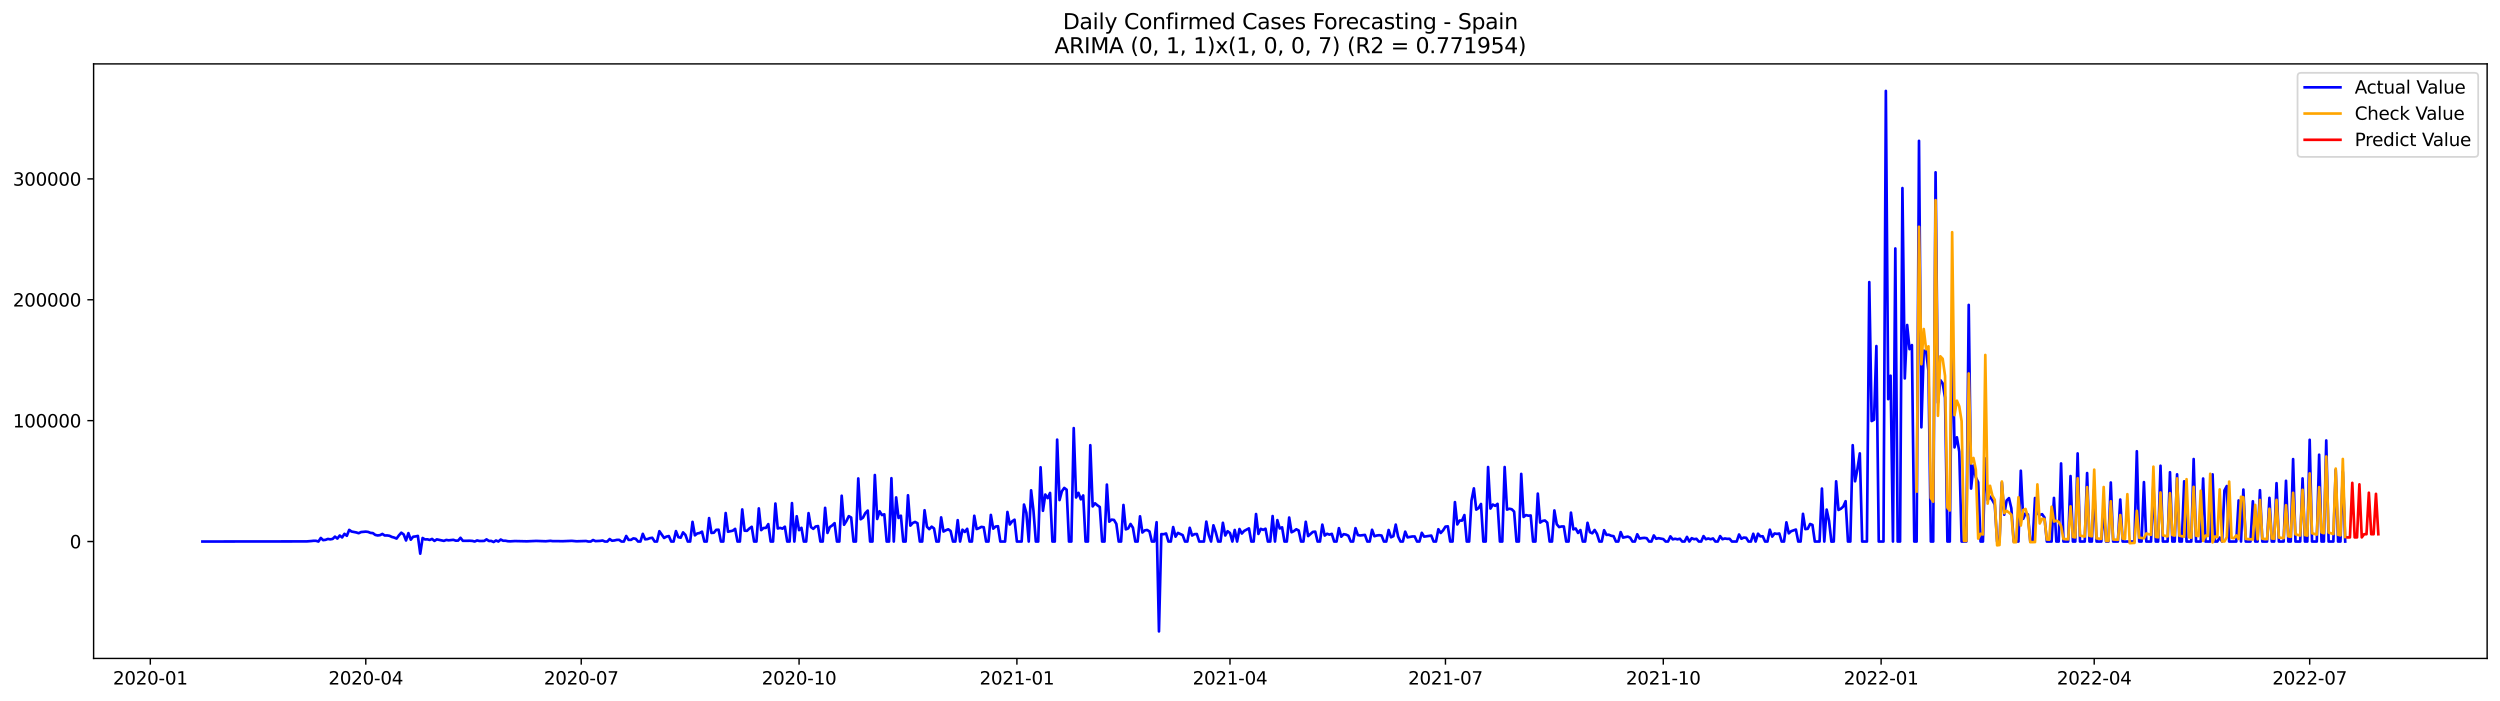 <?xml version="1.0" encoding="utf-8" standalone="no"?>
<!DOCTYPE svg PUBLIC "-//W3C//DTD SVG 1.1//EN"
  "http://www.w3.org/Graphics/SVG/1.1/DTD/svg11.dtd">
<svg xmlns:xlink="http://www.w3.org/1999/xlink" width="1398.775pt" height="392.274pt" viewBox="0 0 1398.775 392.274" xmlns="http://www.w3.org/2000/svg" version="1.1">
 <defs>
  <style type="text/css">*{stroke-linejoin: round; stroke-linecap: butt}</style>
 </defs>
 <g id="figure_1">
  <g id="patch_1">
   <path d="M 0 392.274 
L 1398.775 392.274 
L 1398.775 0 
L 0 0 
z
" style="fill: #ffffff"/>
  </g>
  <g id="axes_1">
   <g id="patch_2">
    <path d="M 52.375 368.396 
L 1391.575 368.396 
L 1391.575 35.755 
L 52.375 35.755 
z
" style="fill: #ffffff"/>
   </g>
   <g id="matplotlib.axis_1">
    <g id="xtick_1">
     <g id="line2d_1">
      <defs>
       <path id="m194a61d5a5" d="M 0 0 
L 0 3.5 
" style="stroke: #000000; stroke-width: 0.8"/>
      </defs>
      <g>
       <use xlink:href="#m194a61d5a5" x="84.103" y="368.396" style="stroke: #000000; stroke-width: 0.8"/>
      </g>
     </g>
     <g id="text_1">
      <!-- 2020-01 -->
      <g transform="translate(63.212 382.994)scale(0.1 -0.1)">
       <defs>
        <path id="DejaVuSans-32" d="M 1228 531 
L 3431 531 
L 3431 0 
L 469 0 
L 469 531 
Q 828 903 1448 1529 
Q 2069 2156 2228 2338 
Q 2531 2678 2651 2914 
Q 2772 3150 2772 3378 
Q 2772 3750 2511 3984 
Q 2250 4219 1831 4219 
Q 1534 4219 1204 4116 
Q 875 4013 500 3803 
L 500 4441 
Q 881 4594 1212 4672 
Q 1544 4750 1819 4750 
Q 2544 4750 2975 4387 
Q 3406 4025 3406 3419 
Q 3406 3131 3298 2873 
Q 3191 2616 2906 2266 
Q 2828 2175 2409 1742 
Q 1991 1309 1228 531 
z
" transform="scale(0.016)"/>
        <path id="DejaVuSans-30" d="M 2034 4250 
Q 1547 4250 1301 3770 
Q 1056 3291 1056 2328 
Q 1056 1369 1301 889 
Q 1547 409 2034 409 
Q 2525 409 2770 889 
Q 3016 1369 3016 2328 
Q 3016 3291 2770 3770 
Q 2525 4250 2034 4250 
z
M 2034 4750 
Q 2819 4750 3233 4129 
Q 3647 3509 3647 2328 
Q 3647 1150 3233 529 
Q 2819 -91 2034 -91 
Q 1250 -91 836 529 
Q 422 1150 422 2328 
Q 422 3509 836 4129 
Q 1250 4750 2034 4750 
z
" transform="scale(0.016)"/>
        <path id="DejaVuSans-2d" d="M 313 2009 
L 1997 2009 
L 1997 1497 
L 313 1497 
L 313 2009 
z
" transform="scale(0.016)"/>
        <path id="DejaVuSans-31" d="M 794 531 
L 1825 531 
L 1825 4091 
L 703 3866 
L 703 4441 
L 1819 4666 
L 2450 4666 
L 2450 531 
L 3481 531 
L 3481 0 
L 794 0 
L 794 531 
z
" transform="scale(0.016)"/>
       </defs>
       <use xlink:href="#DejaVuSans-32"/>
       <use xlink:href="#DejaVuSans-30" x="63.623"/>
       <use xlink:href="#DejaVuSans-32" x="127.246"/>
       <use xlink:href="#DejaVuSans-30" x="190.869"/>
       <use xlink:href="#DejaVuSans-2d" x="254.492"/>
       <use xlink:href="#DejaVuSans-30" x="290.576"/>
       <use xlink:href="#DejaVuSans-31" x="354.199"/>
      </g>
     </g>
    </g>
    <g id="xtick_2">
     <g id="line2d_2">
      <g>
       <use xlink:href="#m194a61d5a5" x="204.656" y="368.396" style="stroke: #000000; stroke-width: 0.8"/>
      </g>
     </g>
     <g id="text_2">
      <!-- 2020-04 -->
      <g transform="translate(183.765 382.994)scale(0.1 -0.1)">
       <defs>
        <path id="DejaVuSans-34" d="M 2419 4116 
L 825 1625 
L 2419 1625 
L 2419 4116 
z
M 2253 4666 
L 3047 4666 
L 3047 1625 
L 3713 1625 
L 3713 1100 
L 3047 1100 
L 3047 0 
L 2419 0 
L 2419 1100 
L 313 1100 
L 313 1709 
L 2253 4666 
z
" transform="scale(0.016)"/>
       </defs>
       <use xlink:href="#DejaVuSans-32"/>
       <use xlink:href="#DejaVuSans-30" x="63.623"/>
       <use xlink:href="#DejaVuSans-32" x="127.246"/>
       <use xlink:href="#DejaVuSans-30" x="190.869"/>
       <use xlink:href="#DejaVuSans-2d" x="254.492"/>
       <use xlink:href="#DejaVuSans-30" x="290.576"/>
       <use xlink:href="#DejaVuSans-34" x="354.199"/>
      </g>
     </g>
    </g>
    <g id="xtick_3">
     <g id="line2d_3">
      <g>
       <use xlink:href="#m194a61d5a5" x="325.209" y="368.396" style="stroke: #000000; stroke-width: 0.8"/>
      </g>
     </g>
     <g id="text_3">
      <!-- 2020-07 -->
      <g transform="translate(304.318 382.994)scale(0.1 -0.1)">
       <defs>
        <path id="DejaVuSans-37" d="M 525 4666 
L 3525 4666 
L 3525 4397 
L 1831 0 
L 1172 0 
L 2766 4134 
L 525 4134 
L 525 4666 
z
" transform="scale(0.016)"/>
       </defs>
       <use xlink:href="#DejaVuSans-32"/>
       <use xlink:href="#DejaVuSans-30" x="63.623"/>
       <use xlink:href="#DejaVuSans-32" x="127.246"/>
       <use xlink:href="#DejaVuSans-30" x="190.869"/>
       <use xlink:href="#DejaVuSans-2d" x="254.492"/>
       <use xlink:href="#DejaVuSans-30" x="290.576"/>
       <use xlink:href="#DejaVuSans-37" x="354.199"/>
      </g>
     </g>
    </g>
    <g id="xtick_4">
     <g id="line2d_4">
      <g>
       <use xlink:href="#m194a61d5a5" x="447.087" y="368.396" style="stroke: #000000; stroke-width: 0.8"/>
      </g>
     </g>
     <g id="text_4">
      <!-- 2020-10 -->
      <g transform="translate(426.196 382.994)scale(0.1 -0.1)">
       <use xlink:href="#DejaVuSans-32"/>
       <use xlink:href="#DejaVuSans-30" x="63.623"/>
       <use xlink:href="#DejaVuSans-32" x="127.246"/>
       <use xlink:href="#DejaVuSans-30" x="190.869"/>
       <use xlink:href="#DejaVuSans-2d" x="254.492"/>
       <use xlink:href="#DejaVuSans-31" x="290.576"/>
       <use xlink:href="#DejaVuSans-30" x="354.199"/>
      </g>
     </g>
    </g>
    <g id="xtick_5">
     <g id="line2d_5">
      <g>
       <use xlink:href="#m194a61d5a5" x="568.965" y="368.396" style="stroke: #000000; stroke-width: 0.8"/>
      </g>
     </g>
     <g id="text_5">
      <!-- 2021-01 -->
      <g transform="translate(548.074 382.994)scale(0.1 -0.1)">
       <use xlink:href="#DejaVuSans-32"/>
       <use xlink:href="#DejaVuSans-30" x="63.623"/>
       <use xlink:href="#DejaVuSans-32" x="127.246"/>
       <use xlink:href="#DejaVuSans-31" x="190.869"/>
       <use xlink:href="#DejaVuSans-2d" x="254.492"/>
       <use xlink:href="#DejaVuSans-30" x="290.576"/>
       <use xlink:href="#DejaVuSans-31" x="354.199"/>
      </g>
     </g>
    </g>
    <g id="xtick_6">
     <g id="line2d_6">
      <g>
       <use xlink:href="#m194a61d5a5" x="688.194" y="368.396" style="stroke: #000000; stroke-width: 0.8"/>
      </g>
     </g>
     <g id="text_6">
      <!-- 2021-04 -->
      <g transform="translate(667.302 382.994)scale(0.1 -0.1)">
       <use xlink:href="#DejaVuSans-32"/>
       <use xlink:href="#DejaVuSans-30" x="63.623"/>
       <use xlink:href="#DejaVuSans-32" x="127.246"/>
       <use xlink:href="#DejaVuSans-31" x="190.869"/>
       <use xlink:href="#DejaVuSans-2d" x="254.492"/>
       <use xlink:href="#DejaVuSans-30" x="290.576"/>
       <use xlink:href="#DejaVuSans-34" x="354.199"/>
      </g>
     </g>
    </g>
    <g id="xtick_7">
     <g id="line2d_7">
      <g>
       <use xlink:href="#m194a61d5a5" x="808.747" y="368.396" style="stroke: #000000; stroke-width: 0.8"/>
      </g>
     </g>
     <g id="text_7">
      <!-- 2021-07 -->
      <g transform="translate(787.855 382.994)scale(0.1 -0.1)">
       <use xlink:href="#DejaVuSans-32"/>
       <use xlink:href="#DejaVuSans-30" x="63.623"/>
       <use xlink:href="#DejaVuSans-32" x="127.246"/>
       <use xlink:href="#DejaVuSans-31" x="190.869"/>
       <use xlink:href="#DejaVuSans-2d" x="254.492"/>
       <use xlink:href="#DejaVuSans-30" x="290.576"/>
       <use xlink:href="#DejaVuSans-37" x="354.199"/>
      </g>
     </g>
    </g>
    <g id="xtick_8">
     <g id="line2d_8">
      <g>
       <use xlink:href="#m194a61d5a5" x="930.625" y="368.396" style="stroke: #000000; stroke-width: 0.8"/>
      </g>
     </g>
     <g id="text_8">
      <!-- 2021-10 -->
      <g transform="translate(909.733 382.994)scale(0.1 -0.1)">
       <use xlink:href="#DejaVuSans-32"/>
       <use xlink:href="#DejaVuSans-30" x="63.623"/>
       <use xlink:href="#DejaVuSans-32" x="127.246"/>
       <use xlink:href="#DejaVuSans-31" x="190.869"/>
       <use xlink:href="#DejaVuSans-2d" x="254.492"/>
       <use xlink:href="#DejaVuSans-31" x="290.576"/>
       <use xlink:href="#DejaVuSans-30" x="354.199"/>
      </g>
     </g>
    </g>
    <g id="xtick_9">
     <g id="line2d_9">
      <g>
       <use xlink:href="#m194a61d5a5" x="1052.503" y="368.396" style="stroke: #000000; stroke-width: 0.8"/>
      </g>
     </g>
     <g id="text_9">
      <!-- 2022-01 -->
      <g transform="translate(1031.611 382.994)scale(0.1 -0.1)">
       <use xlink:href="#DejaVuSans-32"/>
       <use xlink:href="#DejaVuSans-30" x="63.623"/>
       <use xlink:href="#DejaVuSans-32" x="127.246"/>
       <use xlink:href="#DejaVuSans-32" x="190.869"/>
       <use xlink:href="#DejaVuSans-2d" x="254.492"/>
       <use xlink:href="#DejaVuSans-30" x="290.576"/>
       <use xlink:href="#DejaVuSans-31" x="354.199"/>
      </g>
     </g>
    </g>
    <g id="xtick_10">
     <g id="line2d_10">
      <g>
       <use xlink:href="#m194a61d5a5" x="1171.731" y="368.396" style="stroke: #000000; stroke-width: 0.8"/>
      </g>
     </g>
     <g id="text_10">
      <!-- 2022-04 -->
      <g transform="translate(1150.84 382.994)scale(0.1 -0.1)">
       <use xlink:href="#DejaVuSans-32"/>
       <use xlink:href="#DejaVuSans-30" x="63.623"/>
       <use xlink:href="#DejaVuSans-32" x="127.246"/>
       <use xlink:href="#DejaVuSans-32" x="190.869"/>
       <use xlink:href="#DejaVuSans-2d" x="254.492"/>
       <use xlink:href="#DejaVuSans-30" x="290.576"/>
       <use xlink:href="#DejaVuSans-34" x="354.199"/>
      </g>
     </g>
    </g>
    <g id="xtick_11">
     <g id="line2d_11">
      <g>
       <use xlink:href="#m194a61d5a5" x="1292.284" y="368.396" style="stroke: #000000; stroke-width: 0.8"/>
      </g>
     </g>
     <g id="text_11">
      <!-- 2022-07 -->
      <g transform="translate(1271.393 382.994)scale(0.1 -0.1)">
       <use xlink:href="#DejaVuSans-32"/>
       <use xlink:href="#DejaVuSans-30" x="63.623"/>
       <use xlink:href="#DejaVuSans-32" x="127.246"/>
       <use xlink:href="#DejaVuSans-32" x="190.869"/>
       <use xlink:href="#DejaVuSans-2d" x="254.492"/>
       <use xlink:href="#DejaVuSans-30" x="290.576"/>
       <use xlink:href="#DejaVuSans-37" x="354.199"/>
      </g>
     </g>
    </g>
   </g>
   <g id="matplotlib.axis_2">
    <g id="ytick_1">
     <g id="line2d_12">
      <defs>
       <path id="m85e63bc7e8" d="M 0 0 
L -3.5 0 
" style="stroke: #000000; stroke-width: 0.8"/>
      </defs>
      <g>
       <use xlink:href="#m85e63bc7e8" x="52.375" y="302.992" style="stroke: #000000; stroke-width: 0.8"/>
      </g>
     </g>
     <g id="text_12">
      <!-- 0 -->
      <g transform="translate(39.013 306.791)scale(0.1 -0.1)">
       <use xlink:href="#DejaVuSans-30"/>
      </g>
     </g>
    </g>
    <g id="ytick_2">
     <g id="line2d_13">
      <g>
       <use xlink:href="#m85e63bc7e8" x="52.375" y="235.358" style="stroke: #000000; stroke-width: 0.8"/>
      </g>
     </g>
     <g id="text_13">
      <!-- 100000 -->
      <g transform="translate(7.2 239.157)scale(0.1 -0.1)">
       <use xlink:href="#DejaVuSans-31"/>
       <use xlink:href="#DejaVuSans-30" x="63.623"/>
       <use xlink:href="#DejaVuSans-30" x="127.246"/>
       <use xlink:href="#DejaVuSans-30" x="190.869"/>
       <use xlink:href="#DejaVuSans-30" x="254.492"/>
       <use xlink:href="#DejaVuSans-30" x="318.115"/>
      </g>
     </g>
    </g>
    <g id="ytick_3">
     <g id="line2d_14">
      <g>
       <use xlink:href="#m85e63bc7e8" x="52.375" y="167.724" style="stroke: #000000; stroke-width: 0.8"/>
      </g>
     </g>
     <g id="text_14">
      <!-- 200000 -->
      <g transform="translate(7.2 171.523)scale(0.1 -0.1)">
       <use xlink:href="#DejaVuSans-32"/>
       <use xlink:href="#DejaVuSans-30" x="63.623"/>
       <use xlink:href="#DejaVuSans-30" x="127.246"/>
       <use xlink:href="#DejaVuSans-30" x="190.869"/>
       <use xlink:href="#DejaVuSans-30" x="254.492"/>
       <use xlink:href="#DejaVuSans-30" x="318.115"/>
      </g>
     </g>
    </g>
    <g id="ytick_4">
     <g id="line2d_15">
      <g>
       <use xlink:href="#m85e63bc7e8" x="52.375" y="100.09" style="stroke: #000000; stroke-width: 0.8"/>
      </g>
     </g>
     <g id="text_15">
      <!-- 300000 -->
      <g transform="translate(7.2 103.889)scale(0.1 -0.1)">
       <defs>
        <path id="DejaVuSans-33" d="M 2597 2516 
Q 3050 2419 3304 2112 
Q 3559 1806 3559 1356 
Q 3559 666 3084 287 
Q 2609 -91 1734 -91 
Q 1441 -91 1130 -33 
Q 819 25 488 141 
L 488 750 
Q 750 597 1062 519 
Q 1375 441 1716 441 
Q 2309 441 2620 675 
Q 2931 909 2931 1356 
Q 2931 1769 2642 2001 
Q 2353 2234 1838 2234 
L 1294 2234 
L 1294 2753 
L 1863 2753 
Q 2328 2753 2575 2939 
Q 2822 3125 2822 3475 
Q 2822 3834 2567 4026 
Q 2313 4219 1838 4219 
Q 1578 4219 1281 4162 
Q 984 4106 628 3988 
L 628 4550 
Q 988 4650 1302 4700 
Q 1616 4750 1894 4750 
Q 2613 4750 3031 4423 
Q 3450 4097 3450 3541 
Q 3450 3153 3228 2886 
Q 3006 2619 2597 2516 
z
" transform="scale(0.016)"/>
       </defs>
       <use xlink:href="#DejaVuSans-33"/>
       <use xlink:href="#DejaVuSans-30" x="63.623"/>
       <use xlink:href="#DejaVuSans-30" x="127.246"/>
       <use xlink:href="#DejaVuSans-30" x="190.869"/>
       <use xlink:href="#DejaVuSans-30" x="254.492"/>
       <use xlink:href="#DejaVuSans-30" x="318.115"/>
      </g>
     </g>
    </g>
   </g>
   <g id="line2d_16">
    <path d="M 113.248 302.992 
L 171.537 302.924 
L 174.187 302.721 
L 175.511 302.571 
L 176.836 302.598 
L 178.161 302.992 
L 179.486 300.993 
L 180.81 302.208 
L 182.135 302.04 
L 183.46 301.542 
L 184.785 301.77 
L 186.11 301.529 
L 187.434 300.251 
L 188.759 301.337 
L 190.084 299.634 
L 191.409 300.696 
L 192.733 298.685 
L 194.058 299.78 
L 195.383 296.479 
L 196.708 297.398 
L 199.357 297.908 
L 200.682 298.342 
L 202.007 297.685 
L 204.656 297.449 
L 205.981 297.617 
L 207.306 298.167 
L 208.63 298.278 
L 209.955 299.287 
L 211.28 299.59 
L 212.605 299.429 
L 213.929 298.746 
L 215.254 299.609 
L 216.579 299.576 
L 217.904 299.776 
L 219.229 300.419 
L 220.553 300.781 
L 221.878 301.34 
L 223.203 299.54 
L 224.528 298.052 
L 225.852 299.007 
L 227.177 302.392 
L 228.502 298.293 
L 229.827 301.953 
L 231.151 300.308 
L 232.476 300.144 
L 233.801 299.857 
L 235.126 309.778 
L 236.45 301.02 
L 237.775 301.822 
L 239.1 301.753 
L 240.425 302.107 
L 241.749 301.542 
L 243.074 302.641 
L 244.399 301.787 
L 248.373 302.623 
L 249.698 302.1 
L 251.023 302.318 
L 253.672 302.038 
L 254.997 302.504 
L 256.322 302.47 
L 257.647 300.905 
L 258.971 302.59 
L 262.946 302.557 
L 264.27 302.643 
L 265.595 302.992 
L 266.92 302.378 
L 268.245 302.7 
L 270.894 302.666 
L 272.219 301.783 
L 273.544 302.677 
L 274.868 302.666 
L 276.193 303.243 
L 277.518 302.411 
L 278.843 302.992 
L 280.168 301.878 
L 281.492 302.547 
L 282.817 302.543 
L 284.142 302.822 
L 285.467 302.884 
L 288.116 302.725 
L 294.74 302.879 
L 300.039 302.652 
L 305.338 302.844 
L 307.987 302.596 
L 309.312 302.784 
L 311.962 302.766 
L 314.611 302.824 
L 319.91 302.61 
L 322.56 302.856 
L 327.859 302.693 
L 329.184 302.992 
L 330.508 302.992 
L 331.833 302.15 
L 333.158 302.761 
L 335.807 302.624 
L 337.132 302.415 
L 338.457 302.992 
L 339.782 302.992 
L 341.106 301.609 
L 342.431 302.541 
L 343.756 302.4 
L 345.081 302.071 
L 346.406 302.045 
L 347.73 302.992 
L 349.055 302.992 
L 350.38 299.893 
L 351.705 302.073 
L 353.029 302.074 
L 354.354 301.223 
L 355.679 301.467 
L 357.004 302.992 
L 358.328 302.992 
L 359.653 298.69 
L 360.978 301.755 
L 362.303 301.618 
L 363.627 301.105 
L 364.952 300.9 
L 366.277 302.992 
L 367.602 302.992 
L 368.926 297.221 
L 371.576 300.994 
L 372.901 300.227 
L 374.225 299.943 
L 375.55 302.992 
L 376.875 302.992 
L 378.2 297.163 
L 379.525 300.535 
L 380.849 300.846 
L 382.174 297.885 
L 383.499 299.286 
L 384.824 302.992 
L 386.148 302.992 
L 387.473 291.988 
L 388.798 299.533 
L 390.123 298.48 
L 391.447 298.231 
L 392.772 297.481 
L 394.097 302.992 
L 395.422 302.992 
L 396.746 289.883 
L 398.071 298.178 
L 399.396 298.057 
L 400.721 296.46 
L 402.045 296.378 
L 403.37 302.992 
L 404.695 302.992 
L 406.02 287.049 
L 407.344 297.503 
L 409.994 296.932 
L 411.319 295.906 
L 412.644 302.992 
L 413.968 302.992 
L 415.293 285.028 
L 416.618 296.929 
L 417.943 296.995 
L 419.267 295.712 
L 420.592 294.752 
L 421.917 302.992 
L 423.242 302.992 
L 424.566 284.457 
L 425.891 296.609 
L 427.216 295.421 
L 428.541 295.355 
L 429.865 293.26 
L 431.19 302.992 
L 432.515 302.992 
L 433.84 281.736 
L 435.164 295.688 
L 436.489 295.357 
L 437.814 295.787 
L 439.139 294.692 
L 440.463 302.992 
L 441.788 302.992 
L 443.113 281.494 
L 444.438 302.992 
L 445.763 288.841 
L 447.087 296.621 
L 448.412 295.332 
L 449.737 302.992 
L 451.062 302.992 
L 452.386 287.111 
L 453.711 294.877 
L 455.036 295.896 
L 456.361 294.59 
L 457.685 294.343 
L 459.01 302.992 
L 460.335 302.992 
L 461.66 284.152 
L 462.984 298.178 
L 464.309 294.896 
L 465.634 293.984 
L 466.959 292.721 
L 468.283 302.992 
L 469.608 302.992 
L 470.933 277.366 
L 472.258 293.609 
L 473.582 291.512 
L 474.907 288.798 
L 476.232 289.566 
L 477.557 302.992 
L 478.882 302.992 
L 480.206 267.695 
L 481.531 290.535 
L 482.856 289.624 
L 484.181 287.044 
L 485.505 285.681 
L 486.83 302.992 
L 488.155 302.992 
L 489.48 265.78 
L 490.804 290.365 
L 492.129 286.055 
L 493.454 288.174 
L 494.779 287.763 
L 496.103 302.992 
L 497.428 302.992 
L 498.753 267.561 
L 500.078 302.992 
L 501.402 278.311 
L 502.727 289.796 
L 504.052 288.538 
L 505.377 302.992 
L 506.701 302.992 
L 508.026 277.106 
L 509.351 294.092 
L 510.676 292.632 
L 512.001 292.013 
L 513.325 292.741 
L 514.65 302.992 
L 515.975 302.992 
L 517.3 285.484 
L 518.624 294.721 
L 519.949 296.078 
L 521.274 294.68 
L 522.599 295.651 
L 523.923 302.992 
L 525.248 302.992 
L 526.573 289.479 
L 527.898 297.407 
L 529.222 296.681 
L 530.547 296.142 
L 531.872 297.077 
L 533.197 302.992 
L 534.521 302.992 
L 535.846 291.033 
L 537.171 302.992 
L 538.496 296.382 
L 539.82 297.611 
L 541.145 295.877 
L 542.47 302.992 
L 543.795 302.992 
L 545.12 288.58 
L 546.444 296.006 
L 547.769 295.499 
L 549.094 294.787 
L 550.419 295.001 
L 551.743 302.992 
L 553.068 302.992 
L 554.393 288.103 
L 555.718 295.786 
L 557.042 294.615 
L 558.367 294.428 
L 559.692 302.992 
L 562.341 302.992 
L 563.666 286.447 
L 564.991 293.463 
L 566.316 291.686 
L 567.64 290.786 
L 568.965 302.992 
L 571.615 302.992 
L 572.939 282.31 
L 574.264 286.962 
L 575.589 302.992 
L 576.914 274.342 
L 578.239 285.775 
L 579.563 302.992 
L 580.888 302.992 
L 582.213 261.45 
L 583.538 285.787 
L 584.862 276.703 
L 586.187 278.726 
L 587.512 275.805 
L 588.837 302.992 
L 590.161 302.992 
L 591.486 245.985 
L 592.811 279.799 
L 594.136 274.872 
L 595.46 272.991 
L 596.785 273.987 
L 598.11 302.992 
L 599.435 302.992 
L 600.759 239.536 
L 602.084 278.349 
L 603.409 275.745 
L 604.734 279.388 
L 606.058 277.211 
L 607.383 302.992 
L 608.708 302.992 
L 610.033 249.097 
L 611.358 283.335 
L 612.682 281.622 
L 614.007 282.729 
L 615.332 283.672 
L 616.657 302.992 
L 617.981 302.992 
L 619.306 271.14 
L 620.631 291.898 
L 621.956 290.741 
L 623.28 290.917 
L 624.605 293.13 
L 625.93 302.992 
L 627.255 302.992 
L 628.579 282.532 
L 629.904 296.19 
L 631.229 295.668 
L 632.554 293.175 
L 633.878 295.258 
L 635.203 302.992 
L 636.528 302.992 
L 637.853 288.891 
L 639.177 297.946 
L 640.502 296.761 
L 641.827 296.521 
L 643.152 297.35 
L 644.477 302.992 
L 645.801 302.992 
L 647.126 292.185 
L 648.451 353.276 
L 649.776 298.841 
L 651.1 298.909 
L 652.425 298.491 
L 653.75 302.992 
L 655.075 302.992 
L 656.399 294.904 
L 657.724 300.278 
L 659.049 298.177 
L 661.698 299.375 
L 663.023 302.992 
L 664.348 302.992 
L 665.673 295.31 
L 666.997 299.636 
L 668.322 298.871 
L 669.647 298.788 
L 670.972 302.992 
L 673.621 302.992 
L 674.946 291.852 
L 676.271 299.261 
L 677.596 302.992 
L 678.92 293.916 
L 680.245 297.861 
L 681.57 302.992 
L 682.895 302.992 
L 684.219 292.508 
L 685.544 299.614 
L 686.869 297.22 
L 688.194 298.23 
L 689.518 302.992 
L 690.843 296.518 
L 692.168 302.992 
L 693.493 295.985 
L 694.817 298.512 
L 696.142 297.048 
L 698.792 295.637 
L 700.116 302.992 
L 701.441 302.992 
L 702.766 287.609 
L 704.091 298.736 
L 705.415 295.908 
L 706.74 296.456 
L 708.065 295.824 
L 709.39 302.992 
L 710.715 302.992 
L 712.039 288.741 
L 713.364 302.992 
L 714.689 291.008 
L 716.014 295.678 
L 717.338 295.058 
L 718.663 302.992 
L 719.988 302.992 
L 721.313 289.565 
L 722.637 297.808 
L 723.962 297.131 
L 725.287 296.132 
L 726.612 296.813 
L 727.936 302.992 
L 729.261 302.992 
L 730.586 291.932 
L 731.911 299.938 
L 734.56 297.608 
L 735.885 297.455 
L 737.21 302.992 
L 738.535 302.992 
L 739.859 293.534 
L 741.184 299.65 
L 742.509 298.651 
L 743.834 299.136 
L 745.158 298.699 
L 746.483 302.992 
L 747.808 302.992 
L 749.133 295.511 
L 750.457 300.294 
L 751.782 298.88 
L 753.107 299.114 
L 754.432 299.751 
L 755.756 302.992 
L 757.081 302.992 
L 758.406 295.507 
L 759.731 299.367 
L 761.055 299.605 
L 763.705 299.284 
L 765.03 302.992 
L 766.354 302.992 
L 767.679 296.41 
L 769.004 300.024 
L 770.329 299.621 
L 771.654 299.441 
L 772.978 299.631 
L 774.303 302.992 
L 775.628 302.992 
L 776.953 296.538 
L 778.277 300.622 
L 779.602 299.998 
L 780.927 293.52 
L 782.252 300.19 
L 783.576 302.992 
L 784.901 302.992 
L 786.226 297.468 
L 787.551 300.671 
L 790.2 300.153 
L 791.525 300.142 
L 792.85 302.992 
L 794.174 302.992 
L 795.499 298.116 
L 796.824 300.259 
L 800.798 299.661 
L 802.123 302.992 
L 803.448 302.992 
L 804.773 296.107 
L 806.097 298.196 
L 807.422 296.751 
L 808.747 294.642 
L 810.072 294.495 
L 811.396 302.992 
L 812.721 302.992 
L 814.046 280.938 
L 815.371 293.43 
L 816.695 291.234 
L 818.02 291.28 
L 819.345 288.194 
L 820.67 302.992 
L 821.994 302.992 
L 823.319 280.042 
L 824.644 273.26 
L 825.969 285.143 
L 827.293 284.265 
L 828.618 281.985 
L 829.943 302.992 
L 831.268 302.992 
L 832.592 261.31 
L 833.917 284.537 
L 835.242 282.305 
L 836.567 283.016 
L 837.892 281.91 
L 839.216 302.992 
L 840.541 302.992 
L 841.866 261.312 
L 843.191 285.137 
L 844.515 284.63 
L 845.84 284.941 
L 847.165 286.25 
L 848.49 302.992 
L 849.814 302.992 
L 851.139 265.158 
L 852.464 289.244 
L 853.789 288.197 
L 855.113 288.527 
L 856.438 288.409 
L 857.763 302.992 
L 859.088 302.992 
L 860.412 276.183 
L 861.737 292.387 
L 863.062 291.478 
L 864.387 291.217 
L 865.711 292.402 
L 867.036 302.992 
L 868.361 302.992 
L 869.686 285.592 
L 871.011 293.296 
L 872.335 294.905 
L 873.66 294.575 
L 874.985 294.571 
L 876.31 302.992 
L 877.634 302.992 
L 878.959 286.828 
L 880.284 296.18 
L 881.609 295.7 
L 882.933 298.18 
L 884.258 296.574 
L 885.583 302.992 
L 886.908 302.992 
L 888.232 292.516 
L 889.557 297.739 
L 890.882 298.38 
L 892.207 296.525 
L 893.531 298.723 
L 894.856 302.992 
L 896.181 302.992 
L 897.506 296.663 
L 898.83 299.253 
L 900.155 299.192 
L 901.48 299.77 
L 902.805 299.989 
L 904.13 302.992 
L 905.454 302.992 
L 906.779 297.714 
L 908.104 300.786 
L 910.753 300.236 
L 912.078 300.813 
L 913.403 302.992 
L 914.728 302.992 
L 916.052 298.942 
L 917.377 301.335 
L 918.702 301.071 
L 920.027 300.942 
L 921.351 301.134 
L 922.676 302.992 
L 924.001 302.992 
L 925.326 299.584 
L 926.65 301.443 
L 927.975 301.124 
L 930.625 301.614 
L 931.949 302.992 
L 933.274 302.992 
L 934.599 300.103 
L 935.924 301.774 
L 937.249 301.434 
L 938.573 301.77 
L 939.898 301.43 
L 941.223 302.992 
L 942.548 302.992 
L 943.872 300.402 
L 945.197 302.992 
L 946.522 301.126 
L 947.847 301.685 
L 949.171 301.471 
L 950.496 302.992 
L 951.821 302.992 
L 953.146 299.954 
L 954.47 301.714 
L 955.795 301.282 
L 957.12 301.72 
L 958.445 301.263 
L 959.769 302.992 
L 961.094 302.992 
L 962.419 299.958 
L 963.744 301.689 
L 965.068 301.279 
L 966.393 301.496 
L 967.718 301.463 
L 969.043 302.992 
L 971.692 302.992 
L 973.017 299.055 
L 974.342 301.445 
L 975.667 300.766 
L 976.991 300.9 
L 978.316 302.992 
L 979.641 302.992 
L 980.966 298.652 
L 982.29 302.992 
L 983.615 298.622 
L 984.94 300.093 
L 986.265 300.048 
L 987.589 302.992 
L 988.914 302.992 
L 990.239 296.365 
L 991.564 300.225 
L 992.888 298.483 
L 994.213 298.721 
L 995.538 298.504 
L 996.863 302.992 
L 998.187 302.992 
L 999.512 292.255 
L 1000.837 298.408 
L 1002.162 297.225 
L 1004.811 296.288 
L 1006.136 302.992 
L 1007.461 302.992 
L 1008.786 287.496 
L 1010.11 296.052 
L 1011.435 295.866 
L 1012.76 293.185 
L 1014.085 293.7 
L 1015.409 302.992 
L 1018.059 302.992 
L 1019.384 273.363 
L 1020.708 302.992 
L 1022.033 285.128 
L 1023.358 291.43 
L 1024.683 303.048 
L 1026.007 302.992 
L 1027.332 269.309 
L 1028.657 285.315 
L 1029.982 284.636 
L 1031.306 283.446 
L 1032.631 280.43 
L 1033.956 302.992 
L 1035.281 302.992 
L 1036.606 249.085 
L 1037.93 269.294 
L 1039.255 262.384 
L 1040.58 253.678 
L 1041.905 302.992 
L 1044.554 302.992 
L 1045.879 157.836 
L 1047.204 235.58 
L 1048.528 234.844 
L 1049.853 193.636 
L 1051.178 302.992 
L 1053.827 302.992 
L 1055.152 50.876 
L 1056.477 223.336 
L 1057.802 210.212 
L 1059.126 302.992 
L 1060.451 139.02 
L 1061.776 302.992 
L 1063.101 302.992 
L 1064.425 105.234 
L 1065.75 211.725 
L 1067.075 181.842 
L 1068.4 195.345 
L 1069.725 193.081 
L 1071.049 302.992 
L 1072.374 302.992 
L 1073.699 78.808 
L 1075.024 239.097 
L 1076.348 196.17 
L 1077.673 196.504 
L 1078.998 207.564 
L 1080.323 302.992 
L 1081.647 302.992 
L 1082.972 96.416 
L 1084.297 225.296 
L 1085.622 212.665 
L 1086.946 214.467 
L 1088.271 222.56 
L 1089.596 302.992 
L 1090.921 302.992 
L 1092.245 179.815 
L 1093.57 250.323 
L 1094.895 244.676 
L 1096.22 252.694 
L 1097.544 302.992 
L 1100.194 302.992 
L 1101.519 170.595 
L 1102.844 273.347 
L 1104.168 260.491 
L 1105.493 267.109 
L 1106.818 269.848 
L 1108.143 302.992 
L 1109.467 302.992 
L 1110.792 256.523 
L 1112.117 279.739 
L 1113.442 277.894 
L 1114.766 279.852 
L 1116.091 282.286 
L 1117.416 302.992 
L 1118.741 302.992 
L 1120.065 270.001 
L 1121.39 287.982 
L 1122.715 280.056 
L 1124.04 278.717 
L 1125.364 284.374 
L 1126.689 302.992 
L 1129.339 302.992 
L 1130.663 263.385 
L 1131.988 290.275 
L 1133.313 287.341 
L 1134.638 287.842 
L 1135.963 302.992 
L 1137.287 302.992 
L 1138.612 278.646 
L 1139.937 287.335 
L 1141.262 288.156 
L 1142.586 287.696 
L 1143.911 289.567 
L 1145.236 302.992 
L 1147.885 302.992 
L 1149.21 278.599 
L 1150.535 302.992 
L 1151.86 302.992 
L 1153.184 259.302 
L 1154.509 302.992 
L 1157.159 302.992 
L 1158.483 266.37 
L 1159.808 302.992 
L 1161.133 302.992 
L 1162.458 253.692 
L 1163.782 302.992 
L 1166.432 302.992 
L 1167.757 264.689 
L 1169.082 302.992 
L 1170.406 302.992 
L 1171.731 273.73 
L 1173.056 302.992 
L 1175.705 302.992 
L 1177.03 284.677 
L 1178.355 302.992 
L 1179.68 302.992 
L 1181.004 269.963 
L 1182.329 302.992 
L 1184.979 302.992 
L 1186.303 279.504 
L 1187.628 302.992 
L 1194.252 302.992 
L 1195.577 252.483 
L 1196.902 302.992 
L 1198.226 302.992 
L 1199.551 269.754 
L 1200.876 302.992 
L 1203.525 302.992 
L 1204.85 270.919 
L 1206.175 302.992 
L 1207.5 302.992 
L 1208.824 260.589 
L 1210.149 302.992 
L 1212.799 302.992 
L 1214.123 264.218 
L 1215.448 302.992 
L 1216.773 302.992 
L 1218.098 265.402 
L 1219.422 302.992 
L 1220.747 302.992 
L 1222.072 269.29 
L 1223.397 302.992 
L 1226.046 302.992 
L 1227.371 256.842 
L 1228.696 302.992 
L 1231.345 302.992 
L 1232.67 267.746 
L 1233.995 302.992 
L 1236.644 302.992 
L 1237.969 265.406 
L 1239.294 302.992 
L 1240.619 302.992 
L 1241.943 300.782 
L 1243.268 302.992 
L 1244.593 274.402 
L 1245.918 271.935 
L 1247.242 302.992 
L 1251.217 302.992 
L 1252.541 280.002 
L 1253.866 302.992 
L 1255.191 273.917 
L 1256.516 302.992 
L 1259.165 302.992 
L 1260.49 280.474 
L 1261.815 302.992 
L 1263.14 302.992 
L 1264.464 274.277 
L 1265.789 302.992 
L 1268.439 302.992 
L 1269.763 278.554 
L 1271.088 302.992 
L 1272.413 302.992 
L 1273.738 270.343 
L 1275.062 302.992 
L 1277.712 302.992 
L 1279.037 269.016 
L 1280.361 302.992 
L 1281.686 302.992 
L 1283.011 256.875 
L 1284.336 302.992 
L 1286.985 302.992 
L 1288.31 267.675 
L 1289.635 302.992 
L 1290.959 302.992 
L 1292.284 246.08 
L 1293.609 302.992 
L 1296.259 302.992 
L 1297.583 254.418 
L 1298.908 302.992 
L 1300.233 302.992 
L 1301.558 246.441 
L 1302.882 302.992 
L 1305.532 302.992 
L 1306.857 262.935 
L 1308.181 302.992 
L 1309.506 302.992 
L 1310.831 264.011 
L 1312.156 302.992 
L 1312.156 302.992 
" clip-path="url(#p0f671e6121)" style="fill: none; stroke: #0000ff; stroke-width: 1.5; stroke-linecap: square"/>
   </g>
   <g id="line2d_17">
    <path d="M 1072.374 274.988 
L 1073.699 126.886 
L 1075.024 203.809 
L 1076.348 184.092 
L 1077.673 195.403 
L 1078.998 193.775 
L 1080.323 278.604 
L 1081.647 280.695 
L 1082.972 111.991 
L 1084.297 232.644 
L 1085.622 199.344 
L 1086.946 200.741 
L 1088.271 210.334 
L 1089.596 284.008 
L 1090.921 285.635 
L 1092.245 129.909 
L 1093.57 232.271 
L 1094.895 224.205 
L 1096.22 227.332 
L 1097.544 235.665 
L 1098.869 302.649 
L 1100.194 302.678 
L 1101.519 208.961 
L 1102.844 259.333 
L 1104.168 256.237 
L 1105.493 262.703 
L 1106.818 301.36 
L 1108.143 298.659 
L 1109.467 299.03 
L 1110.792 198.609 
L 1112.117 281.773 
L 1113.442 271.815 
L 1114.766 277.372 
L 1116.091 279.67 
L 1117.416 305.118 
L 1118.741 304.936 
L 1120.065 269.404 
L 1121.39 287.124 
L 1122.715 285.793 
L 1124.04 286.791 
L 1125.364 287.951 
L 1126.689 303.403 
L 1128.014 303.368 
L 1129.339 278.228 
L 1130.663 294.035 
L 1131.988 285.375 
L 1133.313 284.776 
L 1134.638 289.302 
L 1135.963 303.346 
L 1138.612 303.287 
L 1139.937 271.032 
L 1141.262 292.894 
L 1142.586 290.256 
L 1143.911 290.417 
L 1145.236 301.874 
L 1146.561 301.97 
L 1147.885 283.529 
L 1149.21 291.811 
L 1150.535 291.302 
L 1151.86 291.955 
L 1153.184 294.325 
L 1154.509 301.539 
L 1157.159 301.778 
L 1158.483 283.318 
L 1159.808 300.429 
L 1161.133 300.649 
L 1162.458 267.6 
L 1163.782 299.657 
L 1166.432 300.204 
L 1167.757 272.572 
L 1169.082 299.768 
L 1170.406 300.044 
L 1171.731 262.777 
L 1173.056 301.236 
L 1175.705 301.524 
L 1177.03 272.499 
L 1178.355 302.693 
L 1179.68 302.719 
L 1181.004 280.473 
L 1182.329 301.842 
L 1184.979 302.03 
L 1186.303 288.174 
L 1187.628 301.369 
L 1188.953 301.509 
L 1190.278 276.5 
L 1191.602 303.907 
L 1194.252 303.757 
L 1195.577 285.816 
L 1196.902 300.834 
L 1199.551 301.188 
L 1200.876 298.493 
L 1203.525 299.231 
L 1204.85 261.114 
L 1206.175 300.394 
L 1207.5 300.617 
L 1208.824 275.525 
L 1210.149 299.54 
L 1212.799 300.106 
L 1214.123 275.945 
L 1215.448 299.349 
L 1216.773 299.661 
L 1218.098 267.676 
L 1219.422 299.751 
L 1222.072 300.283 
L 1223.397 268.118 
L 1224.721 300.616 
L 1226.046 300.82 
L 1227.371 272.398 
L 1228.696 299.672 
L 1230.021 299.957 
L 1231.345 274.569 
L 1232.67 302.653 
L 1233.995 299.661 
L 1235.32 299.947 
L 1236.644 265.086 
L 1237.969 303.457 
L 1239.294 300.195 
L 1240.619 300.435 
L 1241.943 273.831 
L 1243.268 302.964 
L 1244.593 302.967 
L 1245.918 300.518 
L 1247.242 269.463 
L 1248.567 300.942 
L 1249.892 301.118 
L 1251.217 299.597 
L 1252.541 301.569 
L 1253.866 277.962 
L 1255.191 278.23 
L 1256.516 301.496 
L 1260.49 301.849 
L 1261.815 282.52 
L 1263.14 301.772 
L 1264.464 279.748 
L 1265.789 301.407 
L 1268.439 301.667 
L 1269.763 284.644 
L 1271.088 301.259 
L 1272.413 301.407 
L 1273.738 279.69 
L 1275.062 300.742 
L 1277.712 301.111 
L 1279.037 282.674 
L 1280.361 300.101 
L 1281.686 300.349 
L 1283.011 275.729 
L 1284.336 298.96 
L 1286.985 299.621 
L 1288.31 274.053 
L 1289.635 299.363 
L 1290.959 299.674 
L 1292.284 264.862 
L 1293.609 298.349 
L 1296.259 299.111 
L 1297.583 272.565 
L 1298.908 297.888 
L 1300.233 298.325 
L 1301.558 255.413 
L 1302.882 297.956 
L 1305.532 298.783 
L 1306.857 262.177 
L 1308.181 299.208 
L 1309.506 299.533 
L 1310.831 256.791 
L 1312.156 300.448 
L 1312.156 300.448 
" clip-path="url(#p0f671e6121)" style="fill: none; stroke: #ffa500; stroke-width: 1.5; stroke-linecap: square"/>
   </g>
   <g id="line2d_18">
    <path d="M 1313.48 300.666 
L 1314.805 300.666 
L 1316.13 270.181 
L 1317.455 300.666 
L 1318.779 300.666 
L 1320.104 271 
L 1321.429 300.666 
L 1322.754 298.896 
L 1324.078 298.896 
L 1325.403 275.695 
L 1326.728 298.896 
L 1328.053 298.896 
L 1329.378 276.319 
L 1330.702 298.896 
" clip-path="url(#p0f671e6121)" style="fill: none; stroke: #ff0000; stroke-width: 1.5; stroke-linecap: square"/>
   </g>
   <g id="patch_3">
    <path d="M 52.375 368.396 
L 52.375 35.755 
" style="fill: none; stroke: #000000; stroke-width: 0.8; stroke-linejoin: miter; stroke-linecap: square"/>
   </g>
   <g id="patch_4">
    <path d="M 1391.575 368.396 
L 1391.575 35.755 
" style="fill: none; stroke: #000000; stroke-width: 0.8; stroke-linejoin: miter; stroke-linecap: square"/>
   </g>
   <g id="patch_5">
    <path d="M 52.375 368.396 
L 1391.575 368.396 
" style="fill: none; stroke: #000000; stroke-width: 0.8; stroke-linejoin: miter; stroke-linecap: square"/>
   </g>
   <g id="patch_6">
    <path d="M 52.375 35.755 
L 1391.575 35.755 
" style="fill: none; stroke: #000000; stroke-width: 0.8; stroke-linejoin: miter; stroke-linecap: square"/>
   </g>
   <g id="text_16">
    <!-- Daily Confirmed Cases Forecasting - Spain -->
    <g transform="translate(594.71 16.318)scale(0.12 -0.12)">
     <defs>
      <path id="DejaVuSans-44" d="M 1259 4147 
L 1259 519 
L 2022 519 
Q 2988 519 3436 956 
Q 3884 1394 3884 2338 
Q 3884 3275 3436 3711 
Q 2988 4147 2022 4147 
L 1259 4147 
z
M 628 4666 
L 1925 4666 
Q 3281 4666 3915 4102 
Q 4550 3538 4550 2338 
Q 4550 1131 3912 565 
Q 3275 0 1925 0 
L 628 0 
L 628 4666 
z
" transform="scale(0.016)"/>
      <path id="DejaVuSans-61" d="M 2194 1759 
Q 1497 1759 1228 1600 
Q 959 1441 959 1056 
Q 959 750 1161 570 
Q 1363 391 1709 391 
Q 2188 391 2477 730 
Q 2766 1069 2766 1631 
L 2766 1759 
L 2194 1759 
z
M 3341 1997 
L 3341 0 
L 2766 0 
L 2766 531 
Q 2569 213 2275 61 
Q 1981 -91 1556 -91 
Q 1019 -91 701 211 
Q 384 513 384 1019 
Q 384 1609 779 1909 
Q 1175 2209 1959 2209 
L 2766 2209 
L 2766 2266 
Q 2766 2663 2505 2880 
Q 2244 3097 1772 3097 
Q 1472 3097 1187 3025 
Q 903 2953 641 2809 
L 641 3341 
Q 956 3463 1253 3523 
Q 1550 3584 1831 3584 
Q 2591 3584 2966 3190 
Q 3341 2797 3341 1997 
z
" transform="scale(0.016)"/>
      <path id="DejaVuSans-69" d="M 603 3500 
L 1178 3500 
L 1178 0 
L 603 0 
L 603 3500 
z
M 603 4863 
L 1178 4863 
L 1178 4134 
L 603 4134 
L 603 4863 
z
" transform="scale(0.016)"/>
      <path id="DejaVuSans-6c" d="M 603 4863 
L 1178 4863 
L 1178 0 
L 603 0 
L 603 4863 
z
" transform="scale(0.016)"/>
      <path id="DejaVuSans-79" d="M 2059 -325 
Q 1816 -950 1584 -1140 
Q 1353 -1331 966 -1331 
L 506 -1331 
L 506 -850 
L 844 -850 
Q 1081 -850 1212 -737 
Q 1344 -625 1503 -206 
L 1606 56 
L 191 3500 
L 800 3500 
L 1894 763 
L 2988 3500 
L 3597 3500 
L 2059 -325 
z
" transform="scale(0.016)"/>
      <path id="DejaVuSans-20" transform="scale(0.016)"/>
      <path id="DejaVuSans-43" d="M 4122 4306 
L 4122 3641 
Q 3803 3938 3442 4084 
Q 3081 4231 2675 4231 
Q 1875 4231 1450 3742 
Q 1025 3253 1025 2328 
Q 1025 1406 1450 917 
Q 1875 428 2675 428 
Q 3081 428 3442 575 
Q 3803 722 4122 1019 
L 4122 359 
Q 3791 134 3420 21 
Q 3050 -91 2638 -91 
Q 1578 -91 968 557 
Q 359 1206 359 2328 
Q 359 3453 968 4101 
Q 1578 4750 2638 4750 
Q 3056 4750 3426 4639 
Q 3797 4528 4122 4306 
z
" transform="scale(0.016)"/>
      <path id="DejaVuSans-6f" d="M 1959 3097 
Q 1497 3097 1228 2736 
Q 959 2375 959 1747 
Q 959 1119 1226 758 
Q 1494 397 1959 397 
Q 2419 397 2687 759 
Q 2956 1122 2956 1747 
Q 2956 2369 2687 2733 
Q 2419 3097 1959 3097 
z
M 1959 3584 
Q 2709 3584 3137 3096 
Q 3566 2609 3566 1747 
Q 3566 888 3137 398 
Q 2709 -91 1959 -91 
Q 1206 -91 779 398 
Q 353 888 353 1747 
Q 353 2609 779 3096 
Q 1206 3584 1959 3584 
z
" transform="scale(0.016)"/>
      <path id="DejaVuSans-6e" d="M 3513 2113 
L 3513 0 
L 2938 0 
L 2938 2094 
Q 2938 2591 2744 2837 
Q 2550 3084 2163 3084 
Q 1697 3084 1428 2787 
Q 1159 2491 1159 1978 
L 1159 0 
L 581 0 
L 581 3500 
L 1159 3500 
L 1159 2956 
Q 1366 3272 1645 3428 
Q 1925 3584 2291 3584 
Q 2894 3584 3203 3211 
Q 3513 2838 3513 2113 
z
" transform="scale(0.016)"/>
      <path id="DejaVuSans-66" d="M 2375 4863 
L 2375 4384 
L 1825 4384 
Q 1516 4384 1395 4259 
Q 1275 4134 1275 3809 
L 1275 3500 
L 2222 3500 
L 2222 3053 
L 1275 3053 
L 1275 0 
L 697 0 
L 697 3053 
L 147 3053 
L 147 3500 
L 697 3500 
L 697 3744 
Q 697 4328 969 4595 
Q 1241 4863 1831 4863 
L 2375 4863 
z
" transform="scale(0.016)"/>
      <path id="DejaVuSans-72" d="M 2631 2963 
Q 2534 3019 2420 3045 
Q 2306 3072 2169 3072 
Q 1681 3072 1420 2755 
Q 1159 2438 1159 1844 
L 1159 0 
L 581 0 
L 581 3500 
L 1159 3500 
L 1159 2956 
Q 1341 3275 1631 3429 
Q 1922 3584 2338 3584 
Q 2397 3584 2469 3576 
Q 2541 3569 2628 3553 
L 2631 2963 
z
" transform="scale(0.016)"/>
      <path id="DejaVuSans-6d" d="M 3328 2828 
Q 3544 3216 3844 3400 
Q 4144 3584 4550 3584 
Q 5097 3584 5394 3201 
Q 5691 2819 5691 2113 
L 5691 0 
L 5113 0 
L 5113 2094 
Q 5113 2597 4934 2840 
Q 4756 3084 4391 3084 
Q 3944 3084 3684 2787 
Q 3425 2491 3425 1978 
L 3425 0 
L 2847 0 
L 2847 2094 
Q 2847 2600 2669 2842 
Q 2491 3084 2119 3084 
Q 1678 3084 1418 2786 
Q 1159 2488 1159 1978 
L 1159 0 
L 581 0 
L 581 3500 
L 1159 3500 
L 1159 2956 
Q 1356 3278 1631 3431 
Q 1906 3584 2284 3584 
Q 2666 3584 2933 3390 
Q 3200 3197 3328 2828 
z
" transform="scale(0.016)"/>
      <path id="DejaVuSans-65" d="M 3597 1894 
L 3597 1613 
L 953 1613 
Q 991 1019 1311 708 
Q 1631 397 2203 397 
Q 2534 397 2845 478 
Q 3156 559 3463 722 
L 3463 178 
Q 3153 47 2828 -22 
Q 2503 -91 2169 -91 
Q 1331 -91 842 396 
Q 353 884 353 1716 
Q 353 2575 817 3079 
Q 1281 3584 2069 3584 
Q 2775 3584 3186 3129 
Q 3597 2675 3597 1894 
z
M 3022 2063 
Q 3016 2534 2758 2815 
Q 2500 3097 2075 3097 
Q 1594 3097 1305 2825 
Q 1016 2553 972 2059 
L 3022 2063 
z
" transform="scale(0.016)"/>
      <path id="DejaVuSans-64" d="M 2906 2969 
L 2906 4863 
L 3481 4863 
L 3481 0 
L 2906 0 
L 2906 525 
Q 2725 213 2448 61 
Q 2172 -91 1784 -91 
Q 1150 -91 751 415 
Q 353 922 353 1747 
Q 353 2572 751 3078 
Q 1150 3584 1784 3584 
Q 2172 3584 2448 3432 
Q 2725 3281 2906 2969 
z
M 947 1747 
Q 947 1113 1208 752 
Q 1469 391 1925 391 
Q 2381 391 2643 752 
Q 2906 1113 2906 1747 
Q 2906 2381 2643 2742 
Q 2381 3103 1925 3103 
Q 1469 3103 1208 2742 
Q 947 2381 947 1747 
z
" transform="scale(0.016)"/>
      <path id="DejaVuSans-73" d="M 2834 3397 
L 2834 2853 
Q 2591 2978 2328 3040 
Q 2066 3103 1784 3103 
Q 1356 3103 1142 2972 
Q 928 2841 928 2578 
Q 928 2378 1081 2264 
Q 1234 2150 1697 2047 
L 1894 2003 
Q 2506 1872 2764 1633 
Q 3022 1394 3022 966 
Q 3022 478 2636 193 
Q 2250 -91 1575 -91 
Q 1294 -91 989 -36 
Q 684 19 347 128 
L 347 722 
Q 666 556 975 473 
Q 1284 391 1588 391 
Q 1994 391 2212 530 
Q 2431 669 2431 922 
Q 2431 1156 2273 1281 
Q 2116 1406 1581 1522 
L 1381 1569 
Q 847 1681 609 1914 
Q 372 2147 372 2553 
Q 372 3047 722 3315 
Q 1072 3584 1716 3584 
Q 2034 3584 2315 3537 
Q 2597 3491 2834 3397 
z
" transform="scale(0.016)"/>
      <path id="DejaVuSans-46" d="M 628 4666 
L 3309 4666 
L 3309 4134 
L 1259 4134 
L 1259 2759 
L 3109 2759 
L 3109 2228 
L 1259 2228 
L 1259 0 
L 628 0 
L 628 4666 
z
" transform="scale(0.016)"/>
      <path id="DejaVuSans-63" d="M 3122 3366 
L 3122 2828 
Q 2878 2963 2633 3030 
Q 2388 3097 2138 3097 
Q 1578 3097 1268 2742 
Q 959 2388 959 1747 
Q 959 1106 1268 751 
Q 1578 397 2138 397 
Q 2388 397 2633 464 
Q 2878 531 3122 666 
L 3122 134 
Q 2881 22 2623 -34 
Q 2366 -91 2075 -91 
Q 1284 -91 818 406 
Q 353 903 353 1747 
Q 353 2603 823 3093 
Q 1294 3584 2113 3584 
Q 2378 3584 2631 3529 
Q 2884 3475 3122 3366 
z
" transform="scale(0.016)"/>
      <path id="DejaVuSans-74" d="M 1172 4494 
L 1172 3500 
L 2356 3500 
L 2356 3053 
L 1172 3053 
L 1172 1153 
Q 1172 725 1289 603 
Q 1406 481 1766 481 
L 2356 481 
L 2356 0 
L 1766 0 
Q 1100 0 847 248 
Q 594 497 594 1153 
L 594 3053 
L 172 3053 
L 172 3500 
L 594 3500 
L 594 4494 
L 1172 4494 
z
" transform="scale(0.016)"/>
      <path id="DejaVuSans-67" d="M 2906 1791 
Q 2906 2416 2648 2759 
Q 2391 3103 1925 3103 
Q 1463 3103 1205 2759 
Q 947 2416 947 1791 
Q 947 1169 1205 825 
Q 1463 481 1925 481 
Q 2391 481 2648 825 
Q 2906 1169 2906 1791 
z
M 3481 434 
Q 3481 -459 3084 -895 
Q 2688 -1331 1869 -1331 
Q 1566 -1331 1297 -1286 
Q 1028 -1241 775 -1147 
L 775 -588 
Q 1028 -725 1275 -790 
Q 1522 -856 1778 -856 
Q 2344 -856 2625 -561 
Q 2906 -266 2906 331 
L 2906 616 
Q 2728 306 2450 153 
Q 2172 0 1784 0 
Q 1141 0 747 490 
Q 353 981 353 1791 
Q 353 2603 747 3093 
Q 1141 3584 1784 3584 
Q 2172 3584 2450 3431 
Q 2728 3278 2906 2969 
L 2906 3500 
L 3481 3500 
L 3481 434 
z
" transform="scale(0.016)"/>
      <path id="DejaVuSans-53" d="M 3425 4513 
L 3425 3897 
Q 3066 4069 2747 4153 
Q 2428 4238 2131 4238 
Q 1616 4238 1336 4038 
Q 1056 3838 1056 3469 
Q 1056 3159 1242 3001 
Q 1428 2844 1947 2747 
L 2328 2669 
Q 3034 2534 3370 2195 
Q 3706 1856 3706 1288 
Q 3706 609 3251 259 
Q 2797 -91 1919 -91 
Q 1588 -91 1214 -16 
Q 841 59 441 206 
L 441 856 
Q 825 641 1194 531 
Q 1563 422 1919 422 
Q 2459 422 2753 634 
Q 3047 847 3047 1241 
Q 3047 1584 2836 1778 
Q 2625 1972 2144 2069 
L 1759 2144 
Q 1053 2284 737 2584 
Q 422 2884 422 3419 
Q 422 4038 858 4394 
Q 1294 4750 2059 4750 
Q 2388 4750 2728 4690 
Q 3069 4631 3425 4513 
z
" transform="scale(0.016)"/>
      <path id="DejaVuSans-70" d="M 1159 525 
L 1159 -1331 
L 581 -1331 
L 581 3500 
L 1159 3500 
L 1159 2969 
Q 1341 3281 1617 3432 
Q 1894 3584 2278 3584 
Q 2916 3584 3314 3078 
Q 3713 2572 3713 1747 
Q 3713 922 3314 415 
Q 2916 -91 2278 -91 
Q 1894 -91 1617 61 
Q 1341 213 1159 525 
z
M 3116 1747 
Q 3116 2381 2855 2742 
Q 2594 3103 2138 3103 
Q 1681 3103 1420 2742 
Q 1159 2381 1159 1747 
Q 1159 1113 1420 752 
Q 1681 391 2138 391 
Q 2594 391 2855 752 
Q 3116 1113 3116 1747 
z
" transform="scale(0.016)"/>
     </defs>
     <use xlink:href="#DejaVuSans-44"/>
     <use xlink:href="#DejaVuSans-61" x="77.002"/>
     <use xlink:href="#DejaVuSans-69" x="138.281"/>
     <use xlink:href="#DejaVuSans-6c" x="166.064"/>
     <use xlink:href="#DejaVuSans-79" x="193.848"/>
     <use xlink:href="#DejaVuSans-20" x="253.027"/>
     <use xlink:href="#DejaVuSans-43" x="284.814"/>
     <use xlink:href="#DejaVuSans-6f" x="354.639"/>
     <use xlink:href="#DejaVuSans-6e" x="415.82"/>
     <use xlink:href="#DejaVuSans-66" x="479.199"/>
     <use xlink:href="#DejaVuSans-69" x="514.404"/>
     <use xlink:href="#DejaVuSans-72" x="542.188"/>
     <use xlink:href="#DejaVuSans-6d" x="581.551"/>
     <use xlink:href="#DejaVuSans-65" x="678.963"/>
     <use xlink:href="#DejaVuSans-64" x="740.486"/>
     <use xlink:href="#DejaVuSans-20" x="803.963"/>
     <use xlink:href="#DejaVuSans-43" x="835.75"/>
     <use xlink:href="#DejaVuSans-61" x="905.574"/>
     <use xlink:href="#DejaVuSans-73" x="966.854"/>
     <use xlink:href="#DejaVuSans-65" x="1018.953"/>
     <use xlink:href="#DejaVuSans-73" x="1080.477"/>
     <use xlink:href="#DejaVuSans-20" x="1132.576"/>
     <use xlink:href="#DejaVuSans-46" x="1164.363"/>
     <use xlink:href="#DejaVuSans-6f" x="1218.258"/>
     <use xlink:href="#DejaVuSans-72" x="1279.439"/>
     <use xlink:href="#DejaVuSans-65" x="1318.303"/>
     <use xlink:href="#DejaVuSans-63" x="1379.826"/>
     <use xlink:href="#DejaVuSans-61" x="1434.807"/>
     <use xlink:href="#DejaVuSans-73" x="1496.086"/>
     <use xlink:href="#DejaVuSans-74" x="1548.186"/>
     <use xlink:href="#DejaVuSans-69" x="1587.395"/>
     <use xlink:href="#DejaVuSans-6e" x="1615.178"/>
     <use xlink:href="#DejaVuSans-67" x="1678.557"/>
     <use xlink:href="#DejaVuSans-20" x="1742.033"/>
     <use xlink:href="#DejaVuSans-2d" x="1773.82"/>
     <use xlink:href="#DejaVuSans-20" x="1809.904"/>
     <use xlink:href="#DejaVuSans-53" x="1841.691"/>
     <use xlink:href="#DejaVuSans-70" x="1905.168"/>
     <use xlink:href="#DejaVuSans-61" x="1968.645"/>
     <use xlink:href="#DejaVuSans-69" x="2029.924"/>
     <use xlink:href="#DejaVuSans-6e" x="2057.707"/>
    </g>
    <!-- ARIMA (0, 1, 1)x(1, 0, 0, 7) (R2 = 0.771954) -->
    <g transform="translate(589.991 29.756)scale(0.12 -0.12)">
     <defs>
      <path id="DejaVuSans-41" d="M 2188 4044 
L 1331 1722 
L 3047 1722 
L 2188 4044 
z
M 1831 4666 
L 2547 4666 
L 4325 0 
L 3669 0 
L 3244 1197 
L 1141 1197 
L 716 0 
L 50 0 
L 1831 4666 
z
" transform="scale(0.016)"/>
      <path id="DejaVuSans-52" d="M 2841 2188 
Q 3044 2119 3236 1894 
Q 3428 1669 3622 1275 
L 4263 0 
L 3584 0 
L 2988 1197 
Q 2756 1666 2539 1819 
Q 2322 1972 1947 1972 
L 1259 1972 
L 1259 0 
L 628 0 
L 628 4666 
L 2053 4666 
Q 2853 4666 3247 4331 
Q 3641 3997 3641 3322 
Q 3641 2881 3436 2590 
Q 3231 2300 2841 2188 
z
M 1259 4147 
L 1259 2491 
L 2053 2491 
Q 2509 2491 2742 2702 
Q 2975 2913 2975 3322 
Q 2975 3731 2742 3939 
Q 2509 4147 2053 4147 
L 1259 4147 
z
" transform="scale(0.016)"/>
      <path id="DejaVuSans-49" d="M 628 4666 
L 1259 4666 
L 1259 0 
L 628 0 
L 628 4666 
z
" transform="scale(0.016)"/>
      <path id="DejaVuSans-4d" d="M 628 4666 
L 1569 4666 
L 2759 1491 
L 3956 4666 
L 4897 4666 
L 4897 0 
L 4281 0 
L 4281 4097 
L 3078 897 
L 2444 897 
L 1241 4097 
L 1241 0 
L 628 0 
L 628 4666 
z
" transform="scale(0.016)"/>
      <path id="DejaVuSans-28" d="M 1984 4856 
Q 1566 4138 1362 3434 
Q 1159 2731 1159 2009 
Q 1159 1288 1364 580 
Q 1569 -128 1984 -844 
L 1484 -844 
Q 1016 -109 783 600 
Q 550 1309 550 2009 
Q 550 2706 781 3412 
Q 1013 4119 1484 4856 
L 1984 4856 
z
" transform="scale(0.016)"/>
      <path id="DejaVuSans-2c" d="M 750 794 
L 1409 794 
L 1409 256 
L 897 -744 
L 494 -744 
L 750 256 
L 750 794 
z
" transform="scale(0.016)"/>
      <path id="DejaVuSans-29" d="M 513 4856 
L 1013 4856 
Q 1481 4119 1714 3412 
Q 1947 2706 1947 2009 
Q 1947 1309 1714 600 
Q 1481 -109 1013 -844 
L 513 -844 
Q 928 -128 1133 580 
Q 1338 1288 1338 2009 
Q 1338 2731 1133 3434 
Q 928 4138 513 4856 
z
" transform="scale(0.016)"/>
      <path id="DejaVuSans-78" d="M 3513 3500 
L 2247 1797 
L 3578 0 
L 2900 0 
L 1881 1375 
L 863 0 
L 184 0 
L 1544 1831 
L 300 3500 
L 978 3500 
L 1906 2253 
L 2834 3500 
L 3513 3500 
z
" transform="scale(0.016)"/>
      <path id="DejaVuSans-3d" d="M 678 2906 
L 4684 2906 
L 4684 2381 
L 678 2381 
L 678 2906 
z
M 678 1631 
L 4684 1631 
L 4684 1100 
L 678 1100 
L 678 1631 
z
" transform="scale(0.016)"/>
      <path id="DejaVuSans-2e" d="M 684 794 
L 1344 794 
L 1344 0 
L 684 0 
L 684 794 
z
" transform="scale(0.016)"/>
      <path id="DejaVuSans-39" d="M 703 97 
L 703 672 
Q 941 559 1184 500 
Q 1428 441 1663 441 
Q 2288 441 2617 861 
Q 2947 1281 2994 2138 
Q 2813 1869 2534 1725 
Q 2256 1581 1919 1581 
Q 1219 1581 811 2004 
Q 403 2428 403 3163 
Q 403 3881 828 4315 
Q 1253 4750 1959 4750 
Q 2769 4750 3195 4129 
Q 3622 3509 3622 2328 
Q 3622 1225 3098 567 
Q 2575 -91 1691 -91 
Q 1453 -91 1209 -44 
Q 966 3 703 97 
z
M 1959 2075 
Q 2384 2075 2632 2365 
Q 2881 2656 2881 3163 
Q 2881 3666 2632 3958 
Q 2384 4250 1959 4250 
Q 1534 4250 1286 3958 
Q 1038 3666 1038 3163 
Q 1038 2656 1286 2365 
Q 1534 2075 1959 2075 
z
" transform="scale(0.016)"/>
      <path id="DejaVuSans-35" d="M 691 4666 
L 3169 4666 
L 3169 4134 
L 1269 4134 
L 1269 2991 
Q 1406 3038 1543 3061 
Q 1681 3084 1819 3084 
Q 2600 3084 3056 2656 
Q 3513 2228 3513 1497 
Q 3513 744 3044 326 
Q 2575 -91 1722 -91 
Q 1428 -91 1123 -41 
Q 819 9 494 109 
L 494 744 
Q 775 591 1075 516 
Q 1375 441 1709 441 
Q 2250 441 2565 725 
Q 2881 1009 2881 1497 
Q 2881 1984 2565 2268 
Q 2250 2553 1709 2553 
Q 1456 2553 1204 2497 
Q 953 2441 691 2322 
L 691 4666 
z
" transform="scale(0.016)"/>
     </defs>
     <use xlink:href="#DejaVuSans-41"/>
     <use xlink:href="#DejaVuSans-52" x="68.408"/>
     <use xlink:href="#DejaVuSans-49" x="137.891"/>
     <use xlink:href="#DejaVuSans-4d" x="167.383"/>
     <use xlink:href="#DejaVuSans-41" x="253.662"/>
     <use xlink:href="#DejaVuSans-20" x="322.07"/>
     <use xlink:href="#DejaVuSans-28" x="353.857"/>
     <use xlink:href="#DejaVuSans-30" x="392.871"/>
     <use xlink:href="#DejaVuSans-2c" x="456.494"/>
     <use xlink:href="#DejaVuSans-20" x="488.281"/>
     <use xlink:href="#DejaVuSans-31" x="520.068"/>
     <use xlink:href="#DejaVuSans-2c" x="583.691"/>
     <use xlink:href="#DejaVuSans-20" x="615.479"/>
     <use xlink:href="#DejaVuSans-31" x="647.266"/>
     <use xlink:href="#DejaVuSans-29" x="710.889"/>
     <use xlink:href="#DejaVuSans-78" x="749.902"/>
     <use xlink:href="#DejaVuSans-28" x="809.082"/>
     <use xlink:href="#DejaVuSans-31" x="848.096"/>
     <use xlink:href="#DejaVuSans-2c" x="911.719"/>
     <use xlink:href="#DejaVuSans-20" x="943.506"/>
     <use xlink:href="#DejaVuSans-30" x="975.293"/>
     <use xlink:href="#DejaVuSans-2c" x="1038.916"/>
     <use xlink:href="#DejaVuSans-20" x="1070.703"/>
     <use xlink:href="#DejaVuSans-30" x="1102.49"/>
     <use xlink:href="#DejaVuSans-2c" x="1166.113"/>
     <use xlink:href="#DejaVuSans-20" x="1197.9"/>
     <use xlink:href="#DejaVuSans-37" x="1229.688"/>
     <use xlink:href="#DejaVuSans-29" x="1293.311"/>
     <use xlink:href="#DejaVuSans-20" x="1332.324"/>
     <use xlink:href="#DejaVuSans-28" x="1364.111"/>
     <use xlink:href="#DejaVuSans-52" x="1403.125"/>
     <use xlink:href="#DejaVuSans-32" x="1472.607"/>
     <use xlink:href="#DejaVuSans-20" x="1536.23"/>
     <use xlink:href="#DejaVuSans-3d" x="1568.018"/>
     <use xlink:href="#DejaVuSans-20" x="1651.807"/>
     <use xlink:href="#DejaVuSans-30" x="1683.594"/>
     <use xlink:href="#DejaVuSans-2e" x="1747.217"/>
     <use xlink:href="#DejaVuSans-37" x="1779.004"/>
     <use xlink:href="#DejaVuSans-37" x="1842.627"/>
     <use xlink:href="#DejaVuSans-31" x="1906.25"/>
     <use xlink:href="#DejaVuSans-39" x="1969.873"/>
     <use xlink:href="#DejaVuSans-35" x="2033.496"/>
     <use xlink:href="#DejaVuSans-34" x="2097.119"/>
     <use xlink:href="#DejaVuSans-29" x="2160.742"/>
    </g>
   </g>
   <g id="legend_1">
    <g id="patch_7">
     <path d="M 1287.495 87.79 
L 1384.575 87.79 
Q 1386.575 87.79 1386.575 85.79 
L 1386.575 42.755 
Q 1386.575 40.755 1384.575 40.755 
L 1287.495 40.755 
Q 1285.495 40.755 1285.495 42.755 
L 1285.495 85.79 
Q 1285.495 87.79 1287.495 87.79 
z
" style="fill: #ffffff; opacity: 0.8; stroke: #cccccc; stroke-linejoin: miter"/>
    </g>
    <g id="line2d_19">
     <path d="M 1289.495 48.854 
L 1299.495 48.854 
L 1309.495 48.854 
" style="fill: none; stroke: #0000ff; stroke-width: 1.5; stroke-linecap: square"/>
    </g>
    <g id="text_17">
     <!-- Actual Value -->
     <g transform="translate(1317.495 52.354)scale(0.1 -0.1)">
      <defs>
       <path id="DejaVuSans-75" d="M 544 1381 
L 544 3500 
L 1119 3500 
L 1119 1403 
Q 1119 906 1312 657 
Q 1506 409 1894 409 
Q 2359 409 2629 706 
Q 2900 1003 2900 1516 
L 2900 3500 
L 3475 3500 
L 3475 0 
L 2900 0 
L 2900 538 
Q 2691 219 2414 64 
Q 2138 -91 1772 -91 
Q 1169 -91 856 284 
Q 544 659 544 1381 
z
M 1991 3584 
L 1991 3584 
z
" transform="scale(0.016)"/>
       <path id="DejaVuSans-56" d="M 1831 0 
L 50 4666 
L 709 4666 
L 2188 738 
L 3669 4666 
L 4325 4666 
L 2547 0 
L 1831 0 
z
" transform="scale(0.016)"/>
      </defs>
      <use xlink:href="#DejaVuSans-41"/>
      <use xlink:href="#DejaVuSans-63" x="66.658"/>
      <use xlink:href="#DejaVuSans-74" x="121.639"/>
      <use xlink:href="#DejaVuSans-75" x="160.848"/>
      <use xlink:href="#DejaVuSans-61" x="224.227"/>
      <use xlink:href="#DejaVuSans-6c" x="285.506"/>
      <use xlink:href="#DejaVuSans-20" x="313.289"/>
      <use xlink:href="#DejaVuSans-56" x="345.076"/>
      <use xlink:href="#DejaVuSans-61" x="405.734"/>
      <use xlink:href="#DejaVuSans-6c" x="467.014"/>
      <use xlink:href="#DejaVuSans-75" x="494.797"/>
      <use xlink:href="#DejaVuSans-65" x="558.176"/>
     </g>
    </g>
    <g id="line2d_20">
     <path d="M 1289.495 63.532 
L 1299.495 63.532 
L 1309.495 63.532 
" style="fill: none; stroke: #ffa500; stroke-width: 1.5; stroke-linecap: square"/>
    </g>
    <g id="text_18">
     <!-- Check Value -->
     <g transform="translate(1317.495 67.032)scale(0.1 -0.1)">
      <defs>
       <path id="DejaVuSans-68" d="M 3513 2113 
L 3513 0 
L 2938 0 
L 2938 2094 
Q 2938 2591 2744 2837 
Q 2550 3084 2163 3084 
Q 1697 3084 1428 2787 
Q 1159 2491 1159 1978 
L 1159 0 
L 581 0 
L 581 4863 
L 1159 4863 
L 1159 2956 
Q 1366 3272 1645 3428 
Q 1925 3584 2291 3584 
Q 2894 3584 3203 3211 
Q 3513 2838 3513 2113 
z
" transform="scale(0.016)"/>
       <path id="DejaVuSans-6b" d="M 581 4863 
L 1159 4863 
L 1159 1991 
L 2875 3500 
L 3609 3500 
L 1753 1863 
L 3688 0 
L 2938 0 
L 1159 1709 
L 1159 0 
L 581 0 
L 581 4863 
z
" transform="scale(0.016)"/>
      </defs>
      <use xlink:href="#DejaVuSans-43"/>
      <use xlink:href="#DejaVuSans-68" x="69.824"/>
      <use xlink:href="#DejaVuSans-65" x="133.203"/>
      <use xlink:href="#DejaVuSans-63" x="194.727"/>
      <use xlink:href="#DejaVuSans-6b" x="249.707"/>
      <use xlink:href="#DejaVuSans-20" x="307.617"/>
      <use xlink:href="#DejaVuSans-56" x="339.404"/>
      <use xlink:href="#DejaVuSans-61" x="400.062"/>
      <use xlink:href="#DejaVuSans-6c" x="461.342"/>
      <use xlink:href="#DejaVuSans-75" x="489.125"/>
      <use xlink:href="#DejaVuSans-65" x="552.504"/>
     </g>
    </g>
    <g id="line2d_21">
     <path d="M 1289.495 78.21 
L 1299.495 78.21 
L 1309.495 78.21 
" style="fill: none; stroke: #ff0000; stroke-width: 1.5; stroke-linecap: square"/>
    </g>
    <g id="text_19">
     <!-- Predict Value -->
     <g transform="translate(1317.495 81.71)scale(0.1 -0.1)">
      <defs>
       <path id="DejaVuSans-50" d="M 1259 4147 
L 1259 2394 
L 2053 2394 
Q 2494 2394 2734 2622 
Q 2975 2850 2975 3272 
Q 2975 3691 2734 3919 
Q 2494 4147 2053 4147 
L 1259 4147 
z
M 628 4666 
L 2053 4666 
Q 2838 4666 3239 4311 
Q 3641 3956 3641 3272 
Q 3641 2581 3239 2228 
Q 2838 1875 2053 1875 
L 1259 1875 
L 1259 0 
L 628 0 
L 628 4666 
z
" transform="scale(0.016)"/>
      </defs>
      <use xlink:href="#DejaVuSans-50"/>
      <use xlink:href="#DejaVuSans-72" x="58.553"/>
      <use xlink:href="#DejaVuSans-65" x="97.416"/>
      <use xlink:href="#DejaVuSans-64" x="158.939"/>
      <use xlink:href="#DejaVuSans-69" x="222.416"/>
      <use xlink:href="#DejaVuSans-63" x="250.199"/>
      <use xlink:href="#DejaVuSans-74" x="305.18"/>
      <use xlink:href="#DejaVuSans-20" x="344.389"/>
      <use xlink:href="#DejaVuSans-56" x="376.176"/>
      <use xlink:href="#DejaVuSans-61" x="436.834"/>
      <use xlink:href="#DejaVuSans-6c" x="498.113"/>
      <use xlink:href="#DejaVuSans-75" x="525.896"/>
      <use xlink:href="#DejaVuSans-65" x="589.275"/>
     </g>
    </g>
   </g>
  </g>
 </g>
 <defs>
  <clipPath id="p0f671e6121">
   <rect x="52.375" y="35.755" width="1339.2" height="332.64"/>
  </clipPath>
 </defs>
</svg>
